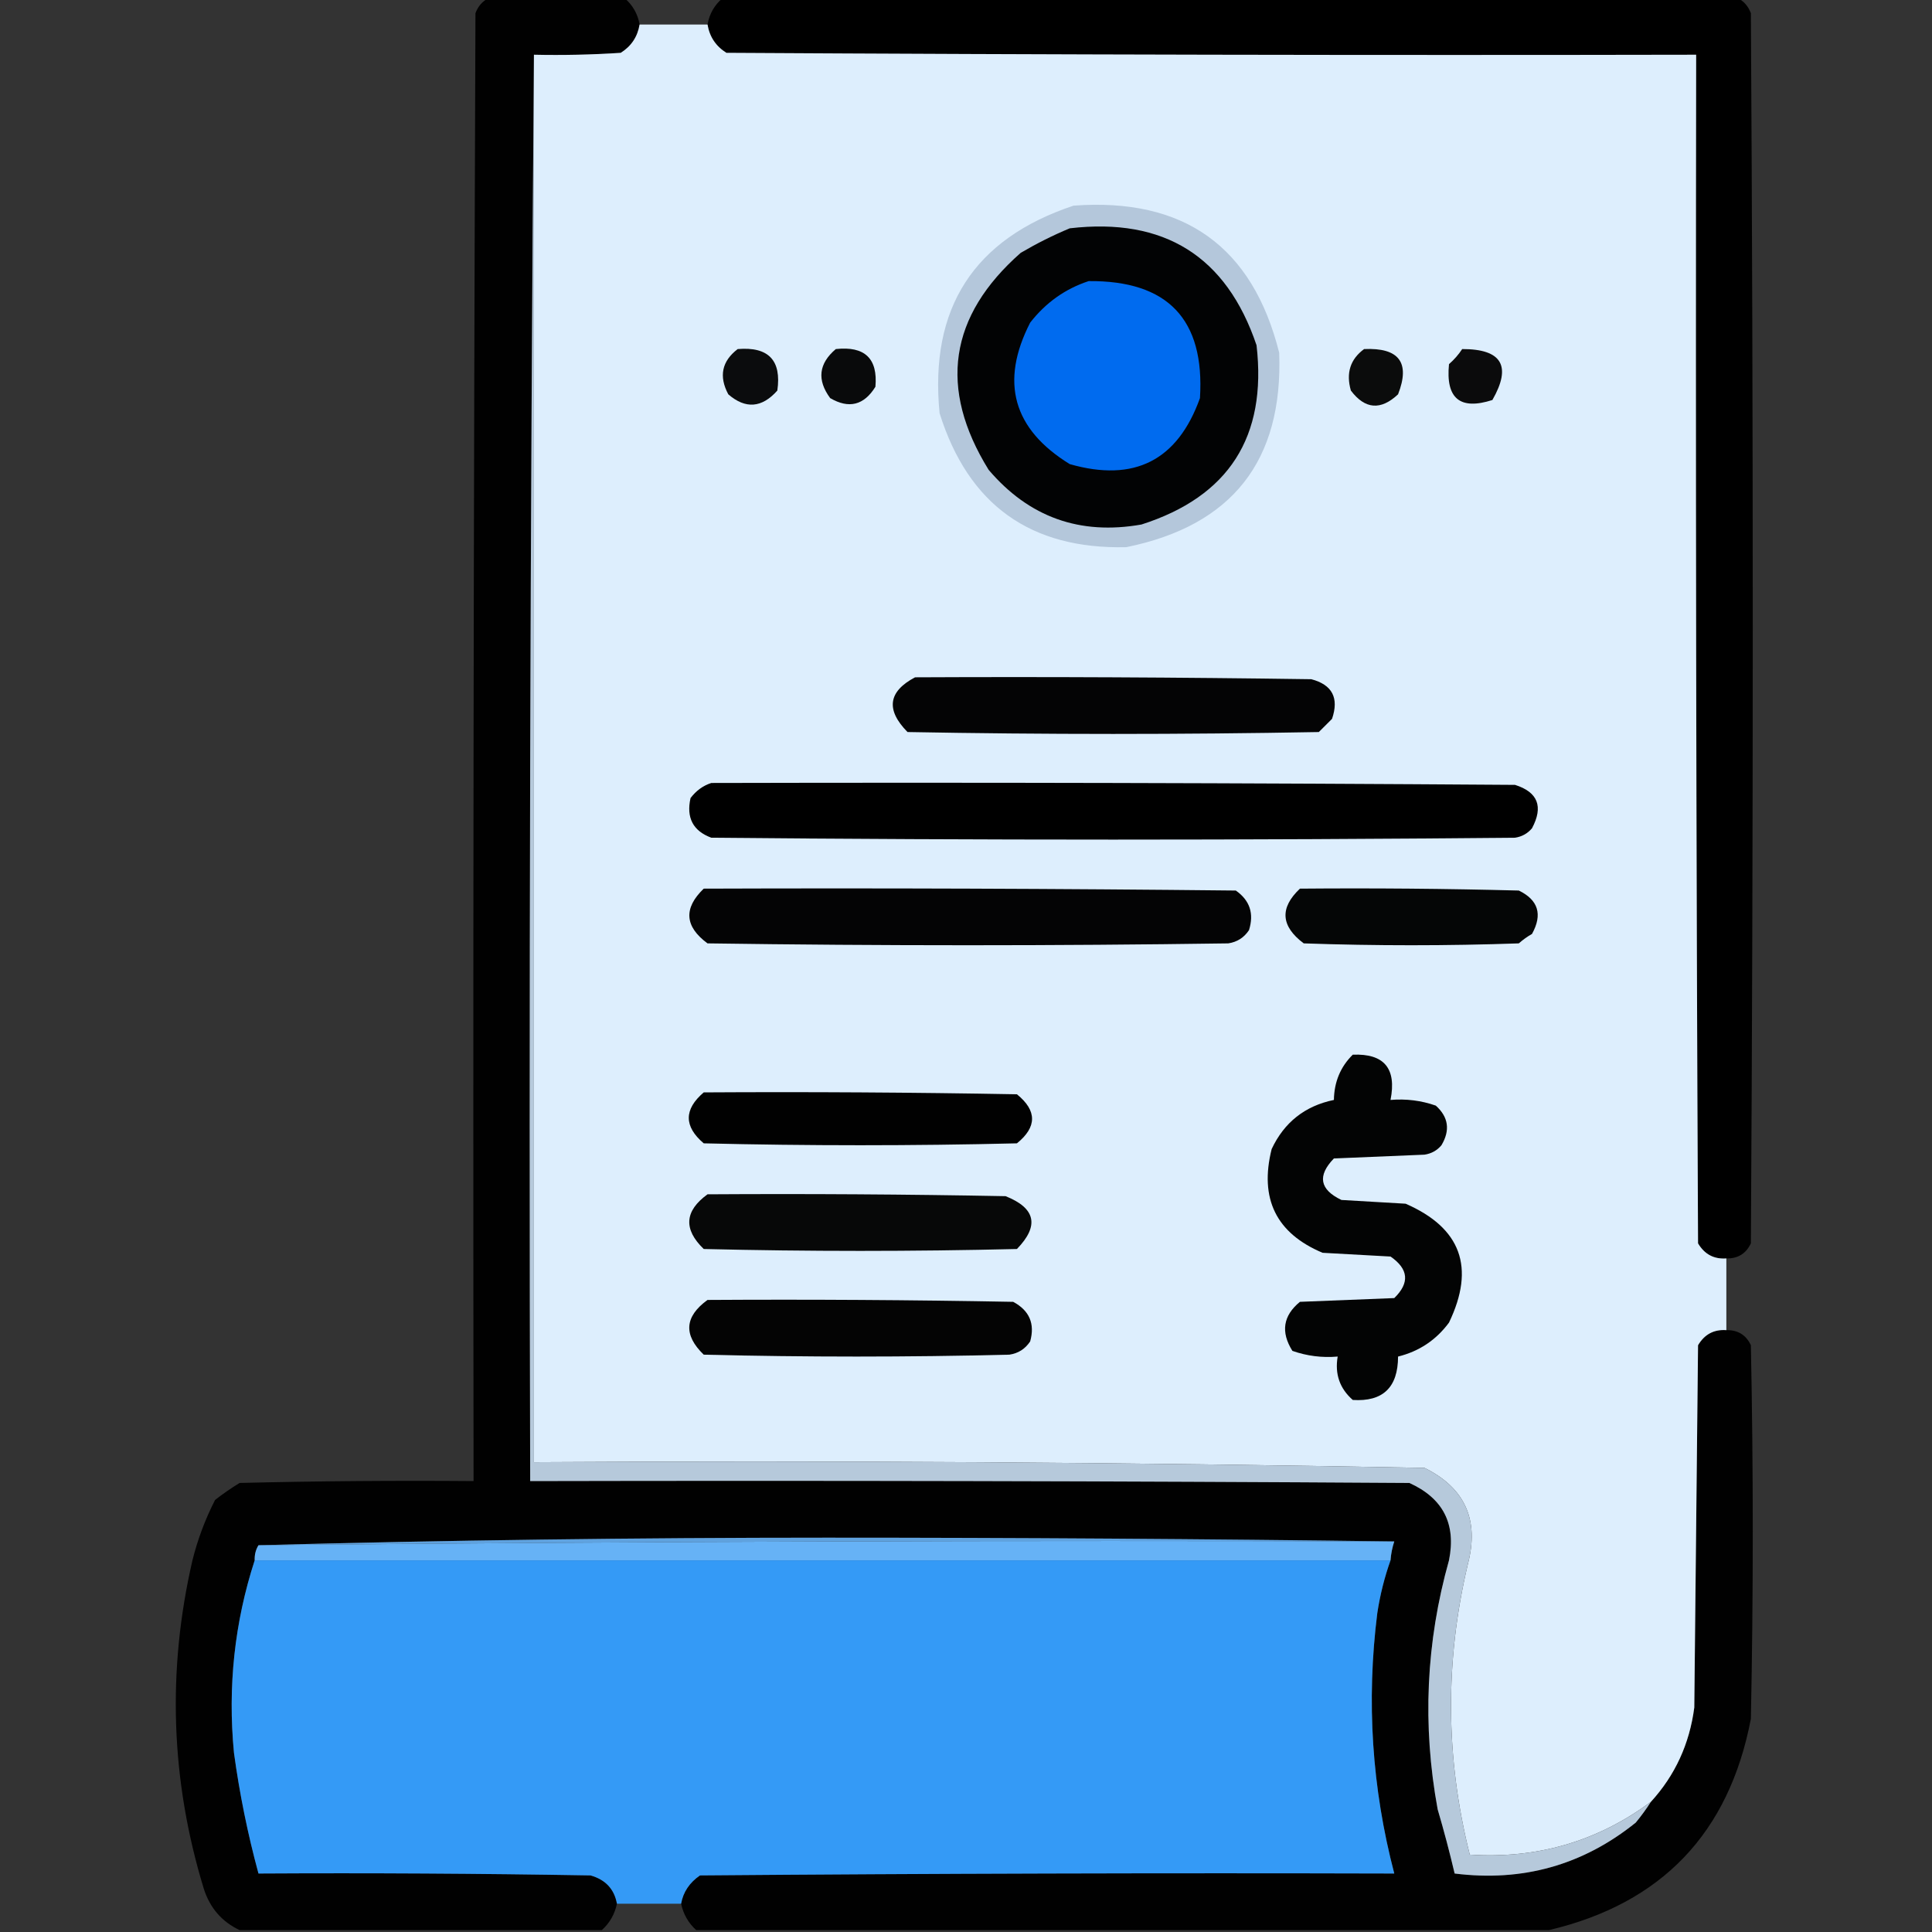 <svg width="52" height="52" viewBox="0 0 52 52" fill="none" xmlns="http://www.w3.org/2000/svg">
<rect x="0" y="0" width="52" height="52" fill="#333333" stroke="none"/>
<g clip-path="url(#clip0_57_369)">
<path opacity="0.987" fill-rule="evenodd" clip-rule="evenodd" d="M13.152 -0.051C14.371 -0.051 15.59 -0.051 16.809 -0.051C17.029 0.136 17.164 0.373 17.215 0.66C17.16 0.99 16.991 1.244 16.707 1.422C15.929 1.473 15.15 1.49 14.371 1.473C14.27 14.252 14.236 27.049 14.27 39.863C22.158 39.846 30.046 39.863 37.934 39.914C38.841 40.324 39.197 41.018 39 41.996C38.38 44.202 38.279 46.437 38.695 48.699C38.864 49.272 39.016 49.848 39.152 50.426C40.981 50.656 42.606 50.199 44.027 49.055C44.176 48.874 44.312 48.688 44.434 48.496C45.084 47.785 45.474 46.938 45.602 45.957C45.635 42.707 45.669 39.457 45.703 36.207C45.877 35.913 46.131 35.777 46.465 35.801C46.776 35.795 46.996 35.931 47.125 36.207C47.193 39.559 47.193 42.91 47.125 46.262C46.538 49.336 44.727 51.232 41.691 51.949C34.04 51.949 26.389 51.949 18.738 51.949C18.527 51.757 18.392 51.52 18.332 51.238C18.388 50.925 18.558 50.671 18.84 50.477C25.069 50.426 31.298 50.409 37.527 50.426C36.924 48.123 36.772 45.787 37.07 43.418C37.144 42.929 37.263 42.455 37.426 41.996C37.439 41.822 37.473 41.653 37.527 41.488C32.449 41.42 27.354 41.387 22.242 41.387C17.113 41.387 12.018 41.455 6.957 41.59C6.882 41.712 6.849 41.848 6.855 41.996C6.312 43.67 6.126 45.397 6.297 47.176C6.447 48.276 6.667 49.359 6.957 50.426C9.936 50.409 12.916 50.426 15.895 50.477C16.297 50.591 16.534 50.845 16.605 51.238C16.546 51.52 16.41 51.757 16.199 51.949C12.949 51.949 9.699 51.949 6.449 51.949C5.971 51.724 5.65 51.352 5.484 50.832C4.595 47.915 4.493 44.97 5.18 41.996C5.321 41.43 5.524 40.889 5.789 40.371C6 40.206 6.22 40.054 6.449 39.914C8.548 39.863 10.647 39.846 12.746 39.863C12.729 26.694 12.746 13.525 12.797 0.355C12.867 0.168 12.985 0.032 13.152 -0.051Z" fill="black"/>
<path opacity="0.989" fill-rule="evenodd" clip-rule="evenodd" d="M19.449 -0.051C28.556 -0.051 37.663 -0.051 46.77 -0.051C46.937 0.032 47.055 0.168 47.125 0.355C47.193 11.392 47.193 22.428 47.125 33.465C46.996 33.741 46.776 33.877 46.465 33.871C46.131 33.895 45.877 33.759 45.703 33.465C45.652 22.801 45.635 12.137 45.652 1.473C36.952 1.49 28.251 1.473 19.551 1.422C19.267 1.244 19.098 0.99 19.043 0.66C19.093 0.373 19.229 0.136 19.449 -0.051Z" fill="black"/>
<path fill-rule="evenodd" clip-rule="evenodd" d="M17.215 0.66C17.824 0.66 18.434 0.66 19.043 0.66C19.098 0.99 19.267 1.244 19.551 1.422C28.251 1.473 36.952 1.49 45.652 1.473C45.635 12.137 45.652 22.801 45.703 33.465C45.877 33.759 46.131 33.895 46.465 33.871C46.465 34.514 46.465 35.158 46.465 35.801C46.131 35.777 45.877 35.913 45.703 36.207C45.669 39.457 45.635 42.707 45.602 45.957C45.474 46.938 45.084 47.785 44.434 48.496C42.994 49.562 41.369 50.036 39.559 49.918C38.904 47.317 38.887 44.711 39.508 42.098C39.819 40.909 39.429 40.045 38.34 39.508C30.356 39.356 22.366 39.306 14.371 39.355C14.371 26.728 14.371 14.1 14.371 1.473C15.15 1.49 15.929 1.473 16.707 1.422C16.991 1.244 17.16 0.99 17.215 0.66Z" fill="#DDEEFD"/>
<path fill-rule="evenodd" clip-rule="evenodd" d="M28.895 5.535C31.869 5.315 33.714 6.635 34.43 9.496C34.535 12.403 33.164 14.146 30.316 14.727C27.737 14.789 26.062 13.587 25.289 11.121C25.011 8.29 26.212 6.428 28.895 5.535Z" fill="#B4C7DB"/>
<path fill-rule="evenodd" clip-rule="evenodd" d="M28.793 6.145C31.335 5.848 33.011 6.898 33.82 9.293C34.104 11.758 33.071 13.366 30.723 14.117C29.065 14.411 27.694 13.92 26.609 12.645C25.253 10.453 25.541 8.506 27.473 6.805C27.908 6.55 28.348 6.33 28.793 6.145Z" fill="#020304"/>
<path fill-rule="evenodd" clip-rule="evenodd" d="M29.301 7.566C31.431 7.547 32.43 8.596 32.297 10.715C31.695 12.396 30.527 12.988 28.793 12.492C27.264 11.551 26.909 10.281 27.727 8.684C28.146 8.146 28.671 7.773 29.301 7.566Z" fill="#006BEF"/>
<path fill-rule="evenodd" clip-rule="evenodd" d="M19.855 9.395C20.684 9.326 21.039 9.698 20.922 10.512C20.506 10.981 20.066 11.015 19.602 10.613C19.343 10.128 19.428 9.722 19.855 9.395Z" fill="#0B0C0D"/>
<path fill-rule="evenodd" clip-rule="evenodd" d="M22.496 9.395C23.274 9.31 23.63 9.648 23.562 10.41C23.254 10.908 22.848 11.01 22.344 10.715C21.984 10.226 22.035 9.785 22.496 9.395Z" fill="#090A0B"/>
<path fill-rule="evenodd" clip-rule="evenodd" d="M36.715 9.395C37.657 9.353 37.962 9.759 37.629 10.613C37.163 11.051 36.74 11.017 36.359 10.512C36.224 10.042 36.342 9.669 36.715 9.395Z" fill="#0B0C0C"/>
<path fill-rule="evenodd" clip-rule="evenodd" d="M39.355 9.395C40.422 9.393 40.693 9.85 40.168 10.766C39.297 11.047 38.908 10.725 39 9.801C39.14 9.678 39.258 9.543 39.355 9.395Z" fill="#0B0B0C"/>
<path fill-rule="evenodd" clip-rule="evenodd" d="M24.629 18.23C28.184 18.213 31.738 18.23 35.293 18.281C35.858 18.429 36.044 18.785 35.852 19.348C35.733 19.466 35.615 19.585 35.496 19.703C31.806 19.771 28.116 19.771 24.426 19.703C23.837 19.104 23.904 18.613 24.629 18.23Z" fill="#040405"/>
<path fill-rule="evenodd" clip-rule="evenodd" d="M19.145 21.074C26.355 21.057 33.566 21.074 40.777 21.125C41.393 21.32 41.545 21.709 41.234 22.293C41.115 22.434 40.963 22.519 40.777 22.547C33.566 22.615 26.355 22.615 19.145 22.547C18.653 22.365 18.467 22.009 18.586 21.48C18.738 21.28 18.924 21.145 19.145 21.074Z" fill="black"/>
<path fill-rule="evenodd" clip-rule="evenodd" d="M18.941 23.918C23.715 23.901 28.488 23.918 33.262 23.969C33.639 24.233 33.757 24.588 33.617 25.035C33.483 25.237 33.297 25.355 33.059 25.391C28.387 25.458 23.715 25.458 19.043 25.391C18.427 24.937 18.393 24.446 18.941 23.918Z" fill="#040405"/>
<path fill-rule="evenodd" clip-rule="evenodd" d="M34.988 23.918C36.952 23.901 38.916 23.918 40.879 23.969C41.405 24.224 41.523 24.614 41.234 25.137C41.107 25.209 40.989 25.294 40.879 25.391C38.949 25.458 37.02 25.458 35.09 25.391C34.472 24.928 34.438 24.437 34.988 23.918Z" fill="#050606"/>
<path fill-rule="evenodd" clip-rule="evenodd" d="M36.41 28.387C37.255 28.352 37.594 28.759 37.426 29.605C37.846 29.57 38.252 29.62 38.645 29.758C38.986 30.065 39.037 30.421 38.797 30.824C38.678 30.966 38.526 31.05 38.34 31.078C37.527 31.112 36.715 31.146 35.902 31.18C35.452 31.645 35.519 32.018 36.105 32.297C36.681 32.331 37.257 32.365 37.832 32.398C39.324 33.048 39.713 34.114 39 35.598C38.653 36.067 38.196 36.372 37.629 36.512C37.627 37.343 37.221 37.732 36.41 37.68C36.058 37.371 35.923 36.981 36.004 36.512C35.584 36.548 35.178 36.497 34.785 36.359C34.466 35.851 34.534 35.411 34.988 35.039C35.835 35.005 36.681 34.971 37.527 34.938C37.947 34.529 37.913 34.156 37.426 33.82C36.816 33.786 36.207 33.753 35.598 33.719C34.349 33.194 33.892 32.263 34.227 30.926C34.566 30.206 35.124 29.766 35.902 29.605C35.91 29.12 36.079 28.713 36.41 28.387Z" fill="#030404"/>
<path fill-rule="evenodd" clip-rule="evenodd" d="M18.941 29.402C21.752 29.385 24.561 29.402 27.371 29.453C27.913 29.893 27.913 30.333 27.371 30.773C24.561 30.841 21.751 30.841 18.941 30.773C18.405 30.317 18.405 29.86 18.941 29.402Z" fill="#010101"/>
<path fill-rule="evenodd" clip-rule="evenodd" d="M19.043 32.145C21.718 32.128 24.392 32.145 27.066 32.195C27.876 32.518 27.978 32.992 27.371 33.617C24.561 33.685 21.751 33.685 18.941 33.617C18.39 33.085 18.424 32.594 19.043 32.145Z" fill="#070808"/>
<path fill-rule="evenodd" clip-rule="evenodd" d="M19.043 34.988C21.785 34.971 24.527 34.988 27.27 35.039C27.707 35.273 27.86 35.629 27.727 36.105C27.593 36.307 27.406 36.426 27.168 36.461C24.426 36.529 21.684 36.529 18.941 36.461C18.39 35.929 18.424 35.438 19.043 34.988Z" fill="#040404"/>
<path fill-rule="evenodd" clip-rule="evenodd" d="M14.371 1.473C14.371 14.1 14.371 26.728 14.371 39.355C22.366 39.306 30.356 39.356 38.34 39.508C39.429 40.045 39.819 40.909 39.508 42.098C38.887 44.711 38.904 47.317 39.559 49.918C41.369 50.036 42.994 49.562 44.434 48.496C44.312 48.688 44.176 48.874 44.027 49.055C42.606 50.199 40.981 50.656 39.152 50.426C39.016 49.848 38.864 49.272 38.695 48.699C38.279 46.437 38.38 44.202 39 41.996C39.197 41.018 38.841 40.324 37.934 39.914C30.046 39.863 22.158 39.846 14.27 39.863C14.236 27.049 14.27 14.252 14.371 1.473Z" fill="#B6C9DB"/>
<path fill-rule="evenodd" clip-rule="evenodd" d="M37.527 41.488C27.33 41.455 17.14 41.489 6.957 41.59C12.018 41.455 17.113 41.387 22.242 41.387C27.354 41.387 32.449 41.42 37.527 41.488Z" fill="#5FA2DF"/>
<path fill-rule="evenodd" clip-rule="evenodd" d="M37.527 41.488C37.473 41.653 37.439 41.822 37.426 41.996C27.236 41.996 17.046 41.996 6.855 41.996C6.849 41.848 6.882 41.712 6.957 41.59C17.14 41.489 27.33 41.455 37.527 41.488Z" fill="#66B2F6"/>
<path fill-rule="evenodd" clip-rule="evenodd" d="M6.855 41.996C17.046 41.996 27.236 41.996 37.426 41.996C37.263 42.455 37.144 42.929 37.07 43.418C36.772 45.787 36.924 48.123 37.527 50.426C31.298 50.409 25.069 50.426 18.84 50.477C18.558 50.671 18.388 50.925 18.332 51.238C17.756 51.238 17.181 51.238 16.605 51.238C16.534 50.845 16.297 50.591 15.895 50.477C12.916 50.426 9.936 50.409 6.957 50.426C6.667 49.359 6.447 48.276 6.297 47.176C6.126 45.397 6.312 43.67 6.855 41.996Z" fill="#349AF6"/>
</g>
<defs>
<clipPath id="clip0_57_369">
<rect width="52" height="52" fill="white"/>
</clipPath>
</defs>
</svg>
